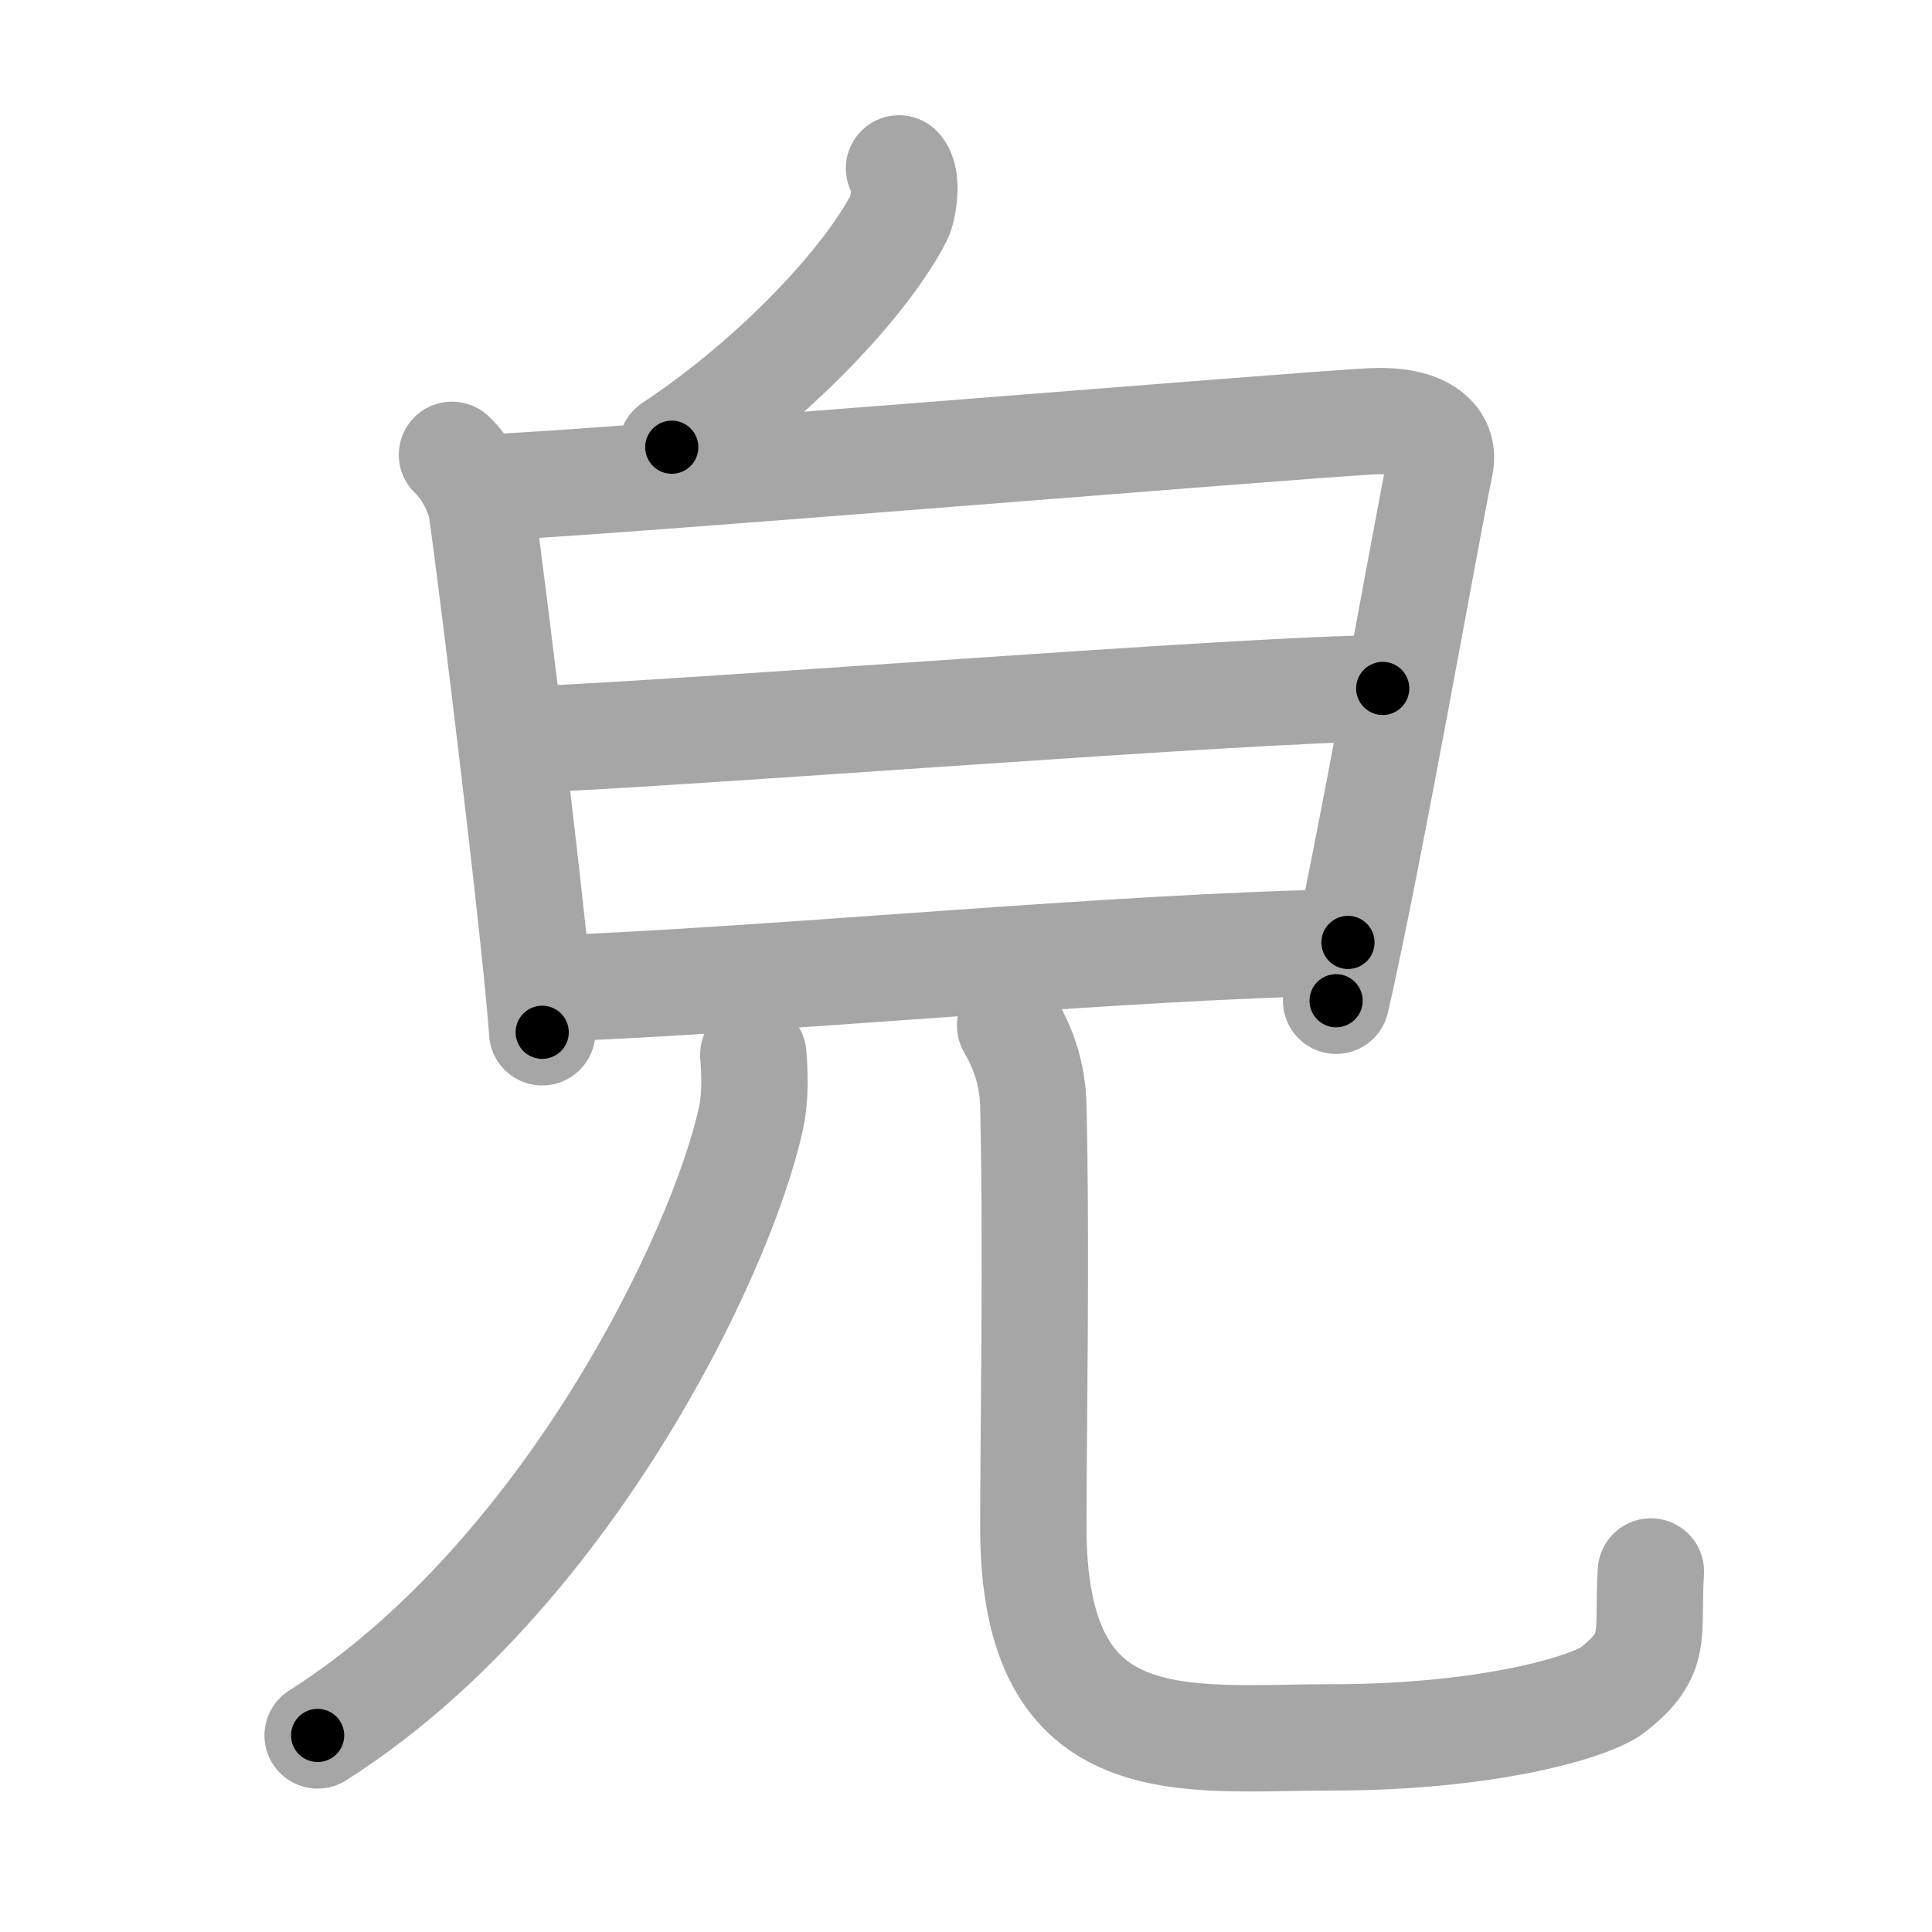 <svg xmlns="http://www.w3.org/2000/svg" viewBox="0 0 109 109" id="7683"><g fill="none" stroke="#a6a6a6" stroke-width="6" stroke-linecap="round" stroke-linejoin="round"><g><g><g><path d="M50.72,9.5c0.54,0.57,0.24,2.3,0,2.77c-1.78,3.48-6.84,9-12.82,12.96" /></g><g><path d="M25.5,25.66c0.84,0.77,1.55,2.17,1.69,3.19c0.56,3.89,3.06,24.31,3.4,29.39" /><path d="M27.7,27.49c4.77-0.13,45.33-3.5,49.67-3.72c2.76-0.14,4.21,0.88,3.88,2.48c-0.74,3.51-3.99,22.01-5.87,30.21" /><path d="M29.14,41.76c10-0.39,41.57-2.92,48.87-2.92" /><path d="M31.1,55.77c11.97-0.42,32.18-2.41,44.95-2.6" /></g></g><g><g><g><path d="M42.5,59.5c0.07,0.9,0.15,2.34-0.14,3.63c-1.68,7.66-10.5,25.94-24.44,34.78" /></g><g><path d="M56.99,57.87c0.71,1.22,1.27,2.66,1.31,4.54c0.19,8.4,0,18.07,0,23.78c0,13.34,8.49,11.83,16.84,11.83c8.81,0,14.62-1.72,15.86-2.69c2.62-2.05,1.91-3.08,2.14-6.67" /></g></g></g></g></g><g fill="none" stroke="#000" stroke-width="3" stroke-linecap="round" stroke-linejoin="round"><path d="M50.72,9.5c0.54,0.57,0.24,2.3,0,2.77c-1.78,3.48-6.84,9-12.82,12.96" stroke-dasharray="21.259" stroke-dashoffset="21.259"><animate attributeName="stroke-dashoffset" values="21.259;21.259;0" dur="0.213s" fill="freeze" begin="0s;7683.click" /></path><path d="M25.5,25.66c0.84,0.77,1.55,2.17,1.69,3.19c0.56,3.89,3.06,24.31,3.4,29.39" stroke-dasharray="33.258" stroke-dashoffset="33.258"><animate attributeName="stroke-dashoffset" values="33.258" fill="freeze" begin="7683.click" /><animate attributeName="stroke-dashoffset" values="33.258;33.258;0" keyTimes="0;0.39;1" dur="0.546s" fill="freeze" begin="0s;7683.click" /></path><path d="M27.7,27.49c4.77-0.13,45.33-3.5,49.67-3.72c2.76-0.14,4.21,0.88,3.88,2.48c-0.74,3.51-3.99,22.01-5.87,30.21" stroke-dasharray="85.981" stroke-dashoffset="85.981"><animate attributeName="stroke-dashoffset" values="85.981" fill="freeze" begin="7683.click" /><animate attributeName="stroke-dashoffset" values="85.981;85.981;0" keyTimes="0;0.458;1" dur="1.192s" fill="freeze" begin="0s;7683.click" /></path><path d="M29.14,41.76c10-0.39,41.57-2.92,48.87-2.92" stroke-dasharray="48.961" stroke-dashoffset="48.961"><animate attributeName="stroke-dashoffset" values="48.961" fill="freeze" begin="7683.click" /><animate attributeName="stroke-dashoffset" values="48.961;48.961;0" keyTimes="0;0.709;1" dur="1.682s" fill="freeze" begin="0s;7683.click" /></path><path d="M31.1,55.77c11.97-0.42,32.18-2.41,44.95-2.6" stroke-dasharray="45.03" stroke-dashoffset="45.03"><animate attributeName="stroke-dashoffset" values="45.03" fill="freeze" begin="7683.click" /><animate attributeName="stroke-dashoffset" values="45.03;45.03;0" keyTimes="0;0.789;1" dur="2.132s" fill="freeze" begin="0s;7683.click" /></path><path d="M42.5,59.5c0.07,0.9,0.15,2.34-0.14,3.63c-1.68,7.66-10.5,25.94-24.44,34.78" stroke-dasharray="47.015" stroke-dashoffset="47.015"><animate attributeName="stroke-dashoffset" values="47.015" fill="freeze" begin="7683.click" /><animate attributeName="stroke-dashoffset" values="47.015;47.015;0" keyTimes="0;0.819;1" dur="2.602s" fill="freeze" begin="0s;7683.click" /></path><path d="M56.99,57.87c0.71,1.22,1.27,2.66,1.31,4.54c0.19,8.4,0,18.07,0,23.78c0,13.34,8.49,11.83,16.84,11.83c8.81,0,14.62-1.72,15.86-2.69c2.62-2.05,1.91-3.08,2.14-6.67" stroke-dasharray="76.798" stroke-dashoffset="76.798"><animate attributeName="stroke-dashoffset" values="76.798" fill="freeze" begin="7683.click" /><animate attributeName="stroke-dashoffset" values="76.798;76.798;0" keyTimes="0;0.818;1" dur="3.179s" fill="freeze" begin="0s;7683.click" /></path></g></svg>